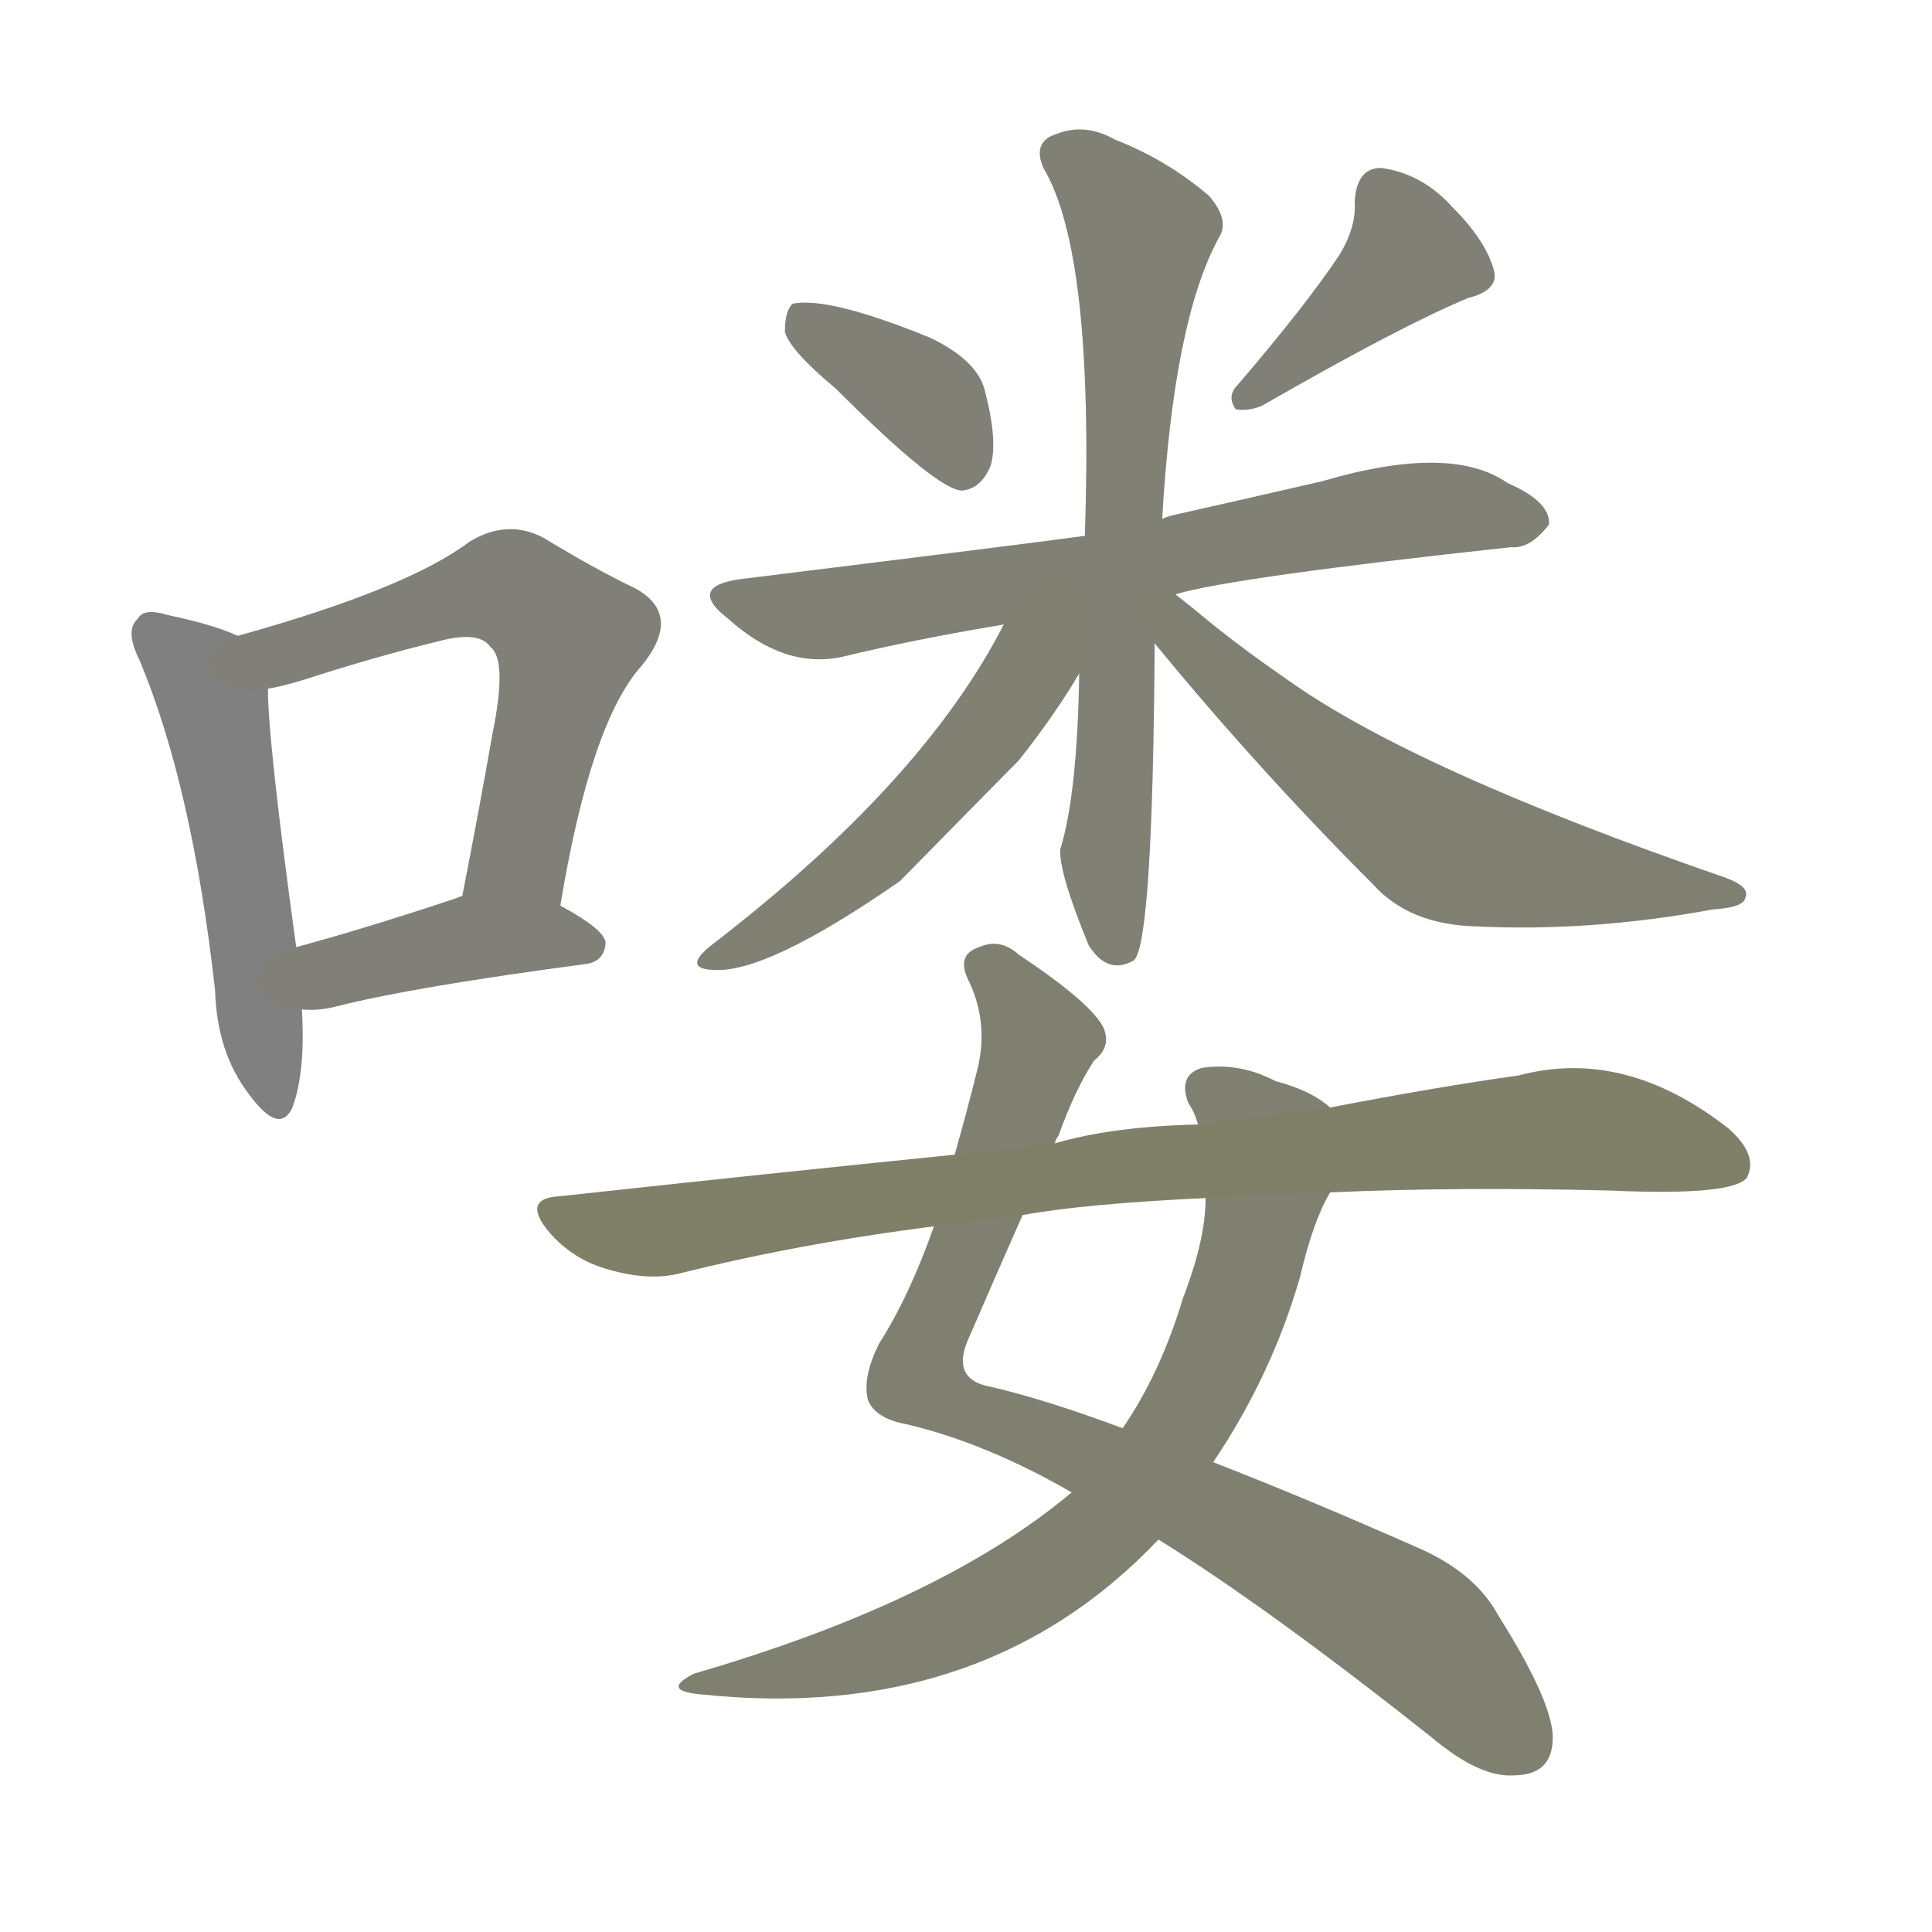 <svg version="1.1" viewBox="0 0 1024 1024" xmlns="http://www.w3.org/2000/svg">
  
  <g transform="scale(1, -1) translate(0, -900)">
    <style type="text/css">
        .stroke1 {fill: #808080;}
        .stroke2 {fill: #808079;}
        .stroke3 {fill: #808078;}
        .stroke4 {fill: #808077;}
        .stroke5 {fill: #808076;}
        .stroke6 {fill: #808075;}
        .stroke7 {fill: #808074;}
        .stroke8 {fill: #808073;}
        .stroke9 {fill: #808072;}
        .stroke10 {fill: #808071;}
        .stroke11 {fill: #808070;}
        .stroke12 {fill: #808069;}
        .stroke13 {fill: #808068;}
        .stroke14 {fill: #808067;}
        .stroke15 {fill: #808066;}
        .stroke16 {fill: #808065;}
        .stroke17 {fill: #808064;}
        .stroke18 {fill: #808063;}
        .stroke19 {fill: #808062;}
        .stroke20 {fill: #808061;}
        text {
            font-family: Helvetica;
            font-size: 50px;
            fill: #808060;
            paint-order: stroke;
            stroke: #000000;
            stroke-width: 4px;
            stroke-linecap: butt;
            stroke-linejoin: miter;
            font-weight: 800;
        }
    </style>

    <path d="M 126 563 Q 113 569 89 574 Q 76 578 73 572 Q 66 566 74 550 Q 102 483 114 375 Q 115 342 132 320 Q 148 298 155 313 Q 162 332 160 365 L 157 398 Q 142 507 142 535 C 141 557 141 557 126 563 Z" class="stroke1"/>
    <path d="M 297 420 Q 313 517 340 547 Q 362 574 337 588 Q 316 598 288 615 Q 269 625 249 613 Q 216 588 126 563 C 97 555 113 529 142 535 Q 149 536 162 540 Q 199 552 232 560 Q 254 566 260 557 Q 269 550 261 511 Q 254 471 245 425 C 239 396 292 390 297 420 Z" class="stroke2"/>
    <path d="M 160 365 Q 169 364 180 367 Q 220 377 310 389 Q 320 390 321 400 Q 321 407 297 420 C 272 434 272 434 245 425 Q 244 425 242 424 Q 194 408 157 398 C 128 390 130 366 160 365 Z" class="stroke3"/>
    <path d="M 443 694 Q 497 640 510 640 Q 520 641 525 653 Q 529 666 522 693 Q 518 709 493 721 Q 439 743 420 739 Q 416 735 416 724 Q 419 714 443 694 Z" class="stroke4"/>
    <path d="M 710 765 Q 692 738 656 696 Q 650 690 655 683 Q 662 682 669 685 Q 742 727 778 742 Q 794 746 792 756 Q 788 772 770 790 Q 754 808 732 811 Q 719 811 718 793 Q 719 780 710 765 Z" class="stroke5"/>
    <path d="M 623 585 Q 653 594 801 610 Q 811 609 821 622 Q 822 634 799 644 Q 769 665 701 645 Q 662 636 622 627 Q 618 626 616 625 L 575 616 Q 554 613 392 593 Q 364 589 386 572 Q 416 545 447 552 Q 484 561 532 569 L 623 585 Z" class="stroke6"/>
    <path d="M 616 625 Q 622 730 646 774 Q 652 783 641 796 Q 619 815 591 826 Q 575 835 560 829 Q 547 825 553 811 Q 580 766 575 616 L 572 543 Q 571 479 562 450 Q 561 438 577 399 Q 587 383 601 391 Q 611 400 612 559 L 616 625 Z" class="stroke7"/>
    <path d="M 532 569 Q 489 485 377 399 Q 362 387 377 386 Q 405 383 477 433 Q 534 491 540 497 Q 559 521 572 543 C 596 583 560 621 532 569 Z" class="stroke8"/>
    <path d="M 612 559 Q 667 492 728 431 Q 747 410 782 409 Q 843 406 908 418 Q 924 419 925 424 Q 928 430 914 435 Q 749 492 682 540 Q 663 553 644 568 Q 632 578 623 585 C 600 604 590 585 612 559 Z" class="stroke9"/>
    <path d="M 614 84 Q 672 48 759 -21 Q 784 -42 802 -41 Q 823 -41 823 -21 Q 823 -2 794 44 Q 782 66 753 79 Q 692 106 643 125 L 595 143 Q 555 158 525 165 Q 503 169 514 192 Q 530 229 542 256 L 559 294 Q 560 297 561 298 Q 570 323 580 338 Q 589 345 585 355 Q 579 368 540 394 Q 530 403 519 398 Q 506 394 514 379 Q 524 357 518 333 Q 512 309 506 288 L 495 250 Q 482 213 466 188 Q 457 170 460 158 Q 464 148 481 145 Q 523 135 568 109 L 614 84 Z" class="stroke10"/>
    <path d="M 568 109 Q 499 51 368 13 Q 350 4 371 2 Q 521 -14 614 84 L 643 125 Q 674 171 689 223 Q 696 253 705 268 C 718 295 721 303 705 313 Q 695 322 676 327 Q 657 337 637 334 Q 624 330 630 315 Q 633 311 635 304 L 639 265 Q 639 243 627 212 Q 615 172 595 143 L 568 109 Z" class="stroke11"/>
    <path d="M 705 268 Q 771 271 853 269 Q 919 266 926 276 Q 932 288 916 302 Q 861 345 805 330 Q 762 324 705 313 L 635 304 Q 590 303 559 294 L 506 288 Q 407 278 297 266 Q 276 265 291 247 Q 304 232 323 227 Q 344 221 360 225 Q 424 241 495 250 L 542 256 Q 575 262 639 265 L 705 268 Z" class="stroke12"/>
    
    
    
    
    
    
    
    
    
    
    
    </g>
</svg>